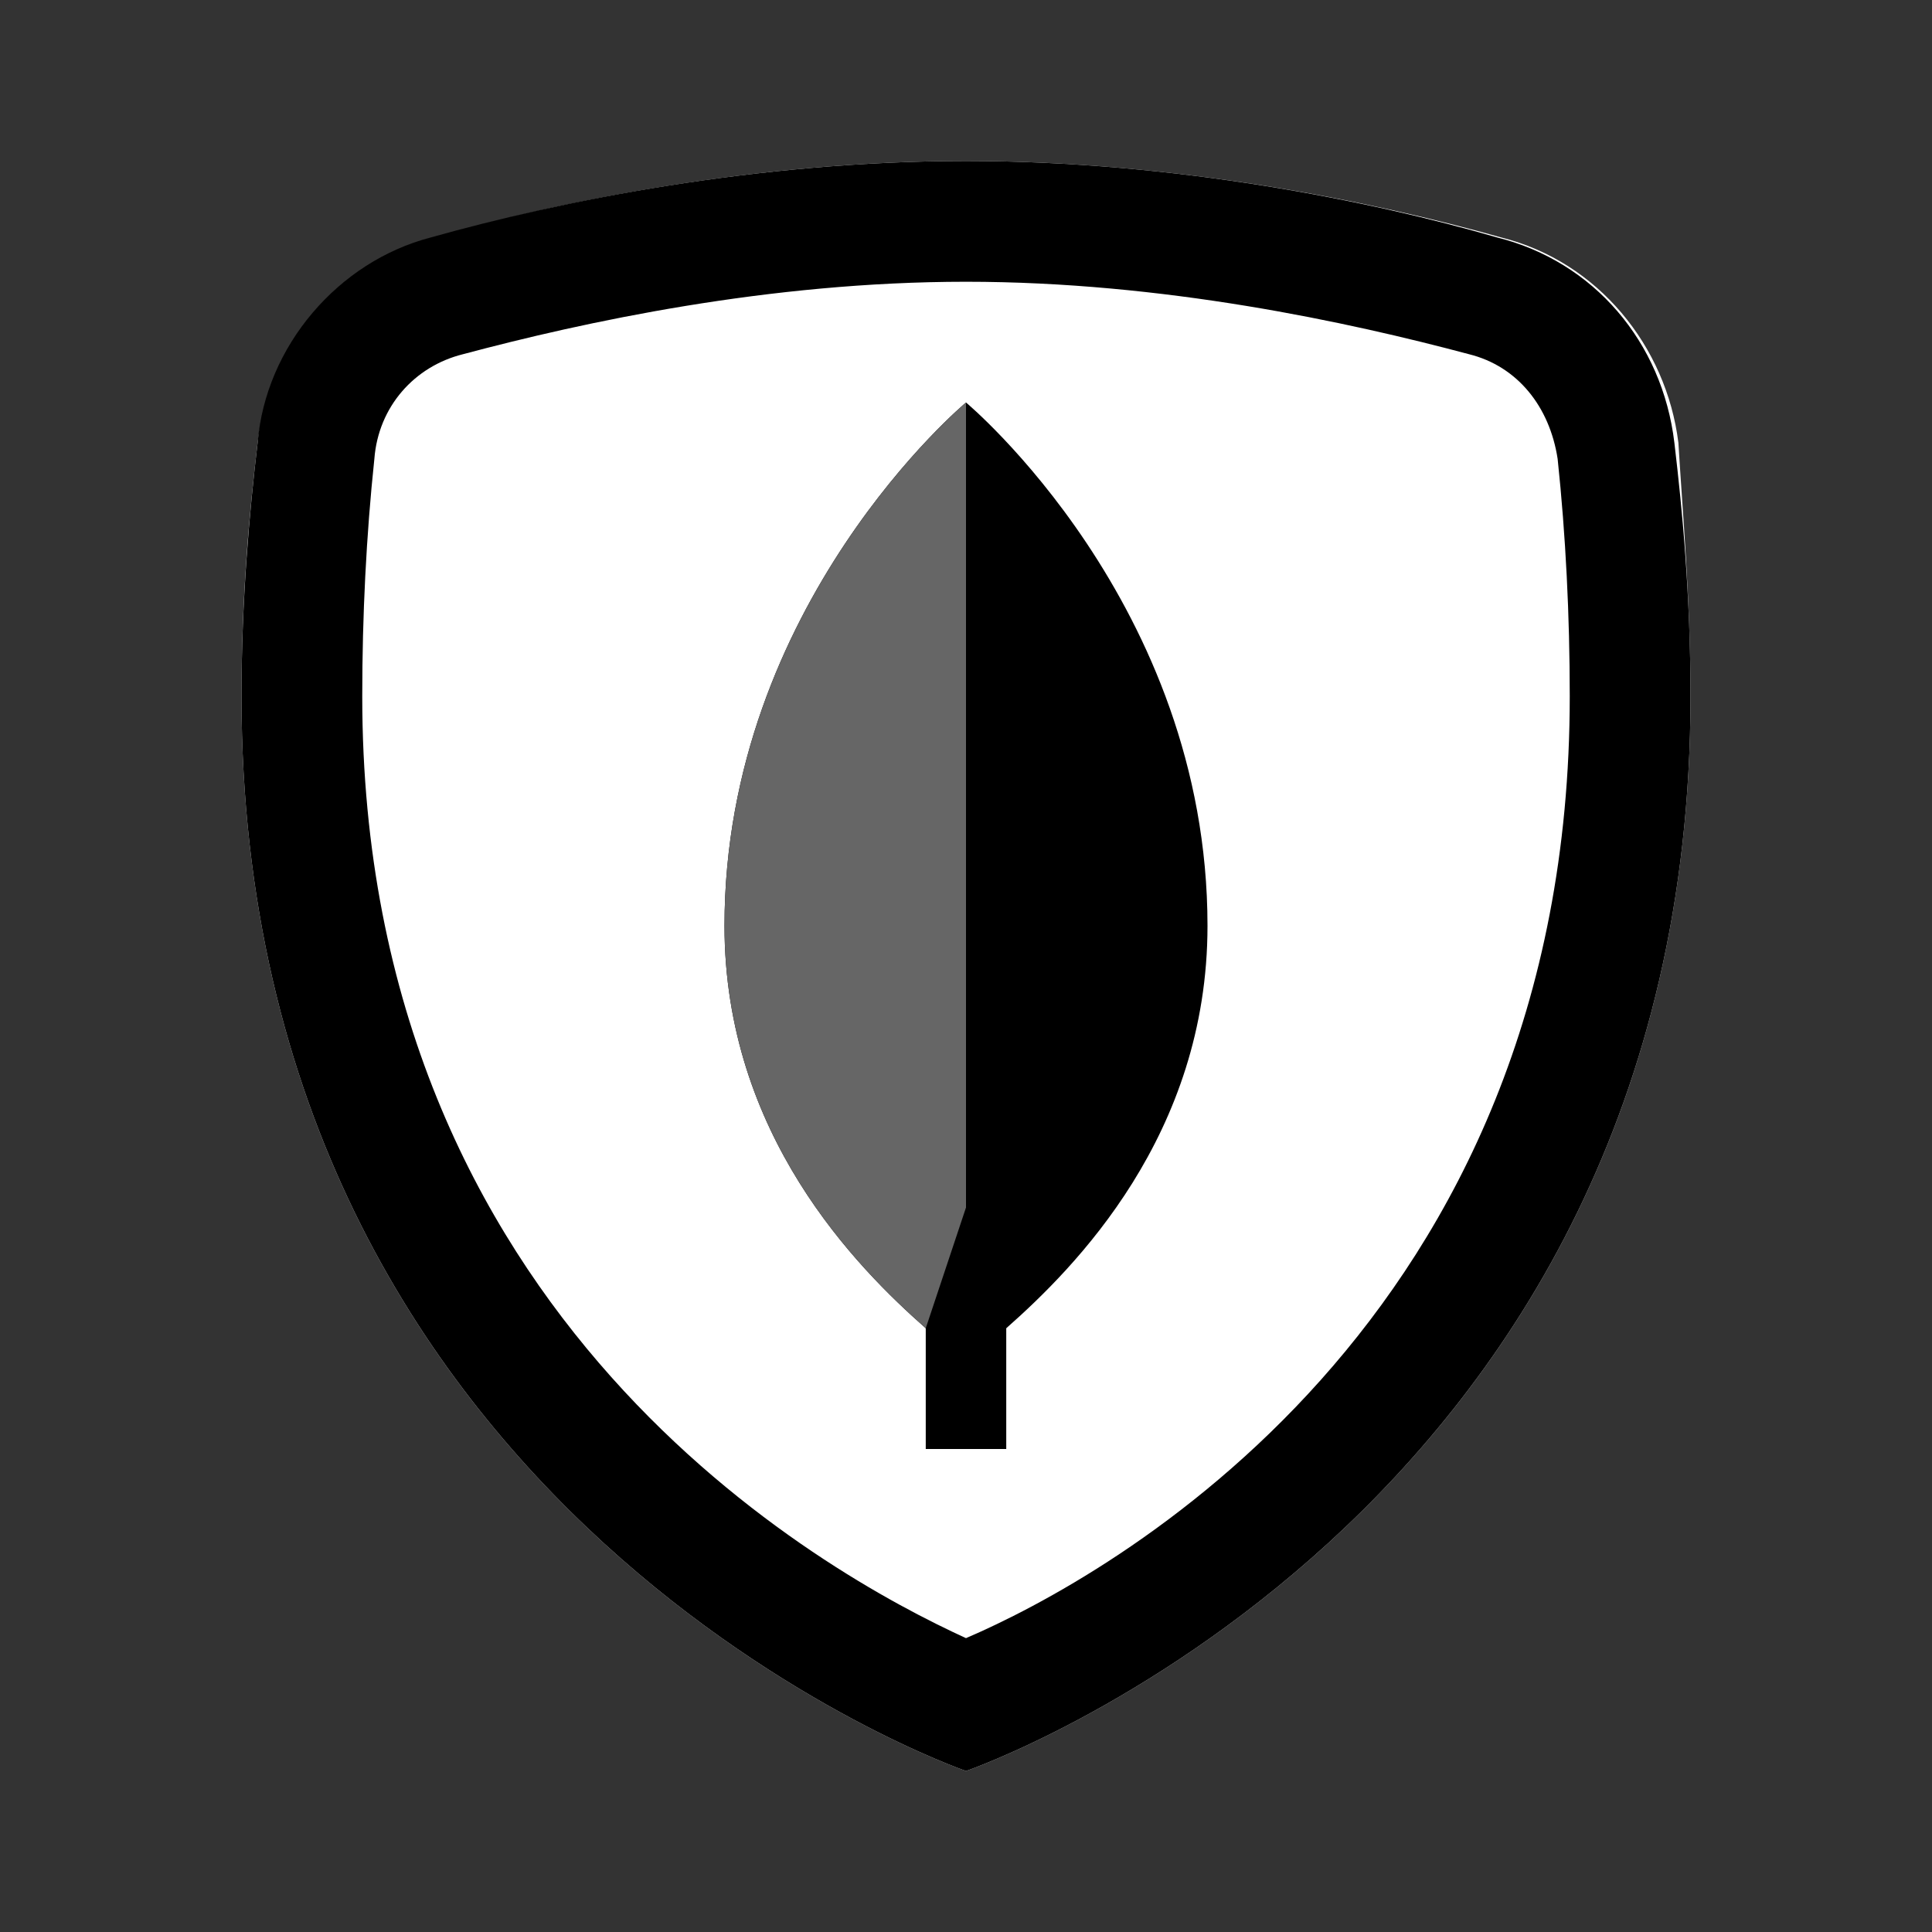 <?xml version="1.0" encoding="UTF-8"?>
<svg xmlns="http://www.w3.org/2000/svg" xmlns:xlink="http://www.w3.org/1999/xlink" width="96pt" height="96pt" viewBox="0 0 96 96" version="1.1">
<rect x="0" y="0" width="96" height="96" fill="#333333" stroke="none"/>
<g id="surface8534605">
<path style=" stroke:none;fill-rule:nonzero;fill:rgb(100%,100%,100%);fill-opacity:1;" d="M 84 34.602 C 84 75.602 48 88 48 88 C 48 88 12 75.602 12 34.602 C 12 29.602 12.398 25.398 12.801 22 C 13.398 17 16.801 13 21.602 11.801 C 27.801 10 37.602 8 48 8 C 58.398 8 68.199 10 74.602 11.801 C 79.398 13 82.801 17.199 83.398 22 C 83.602 25.398 84 29.801 84 34.602 Z M 84 34.602 "/>
<path style=" stroke:none;fill-rule:nonzero;fill:rgb(0%,0%,0%);fill-opacity:1;" d="M 48 14 C 57.801 14 67 16 73 17.602 C 75.398 18.199 77 20.199 77.398 22.801 C 77.801 26.602 78 30.602 78 34.602 C 78 65.801 55 78.398 48 81.398 C 41 78.199 18 65.602 18 34.602 C 18 30.602 18.199 26.602 18.602 22.801 C 18.801 20.199 20.602 18.199 23 17.602 C 29 16 38.199 14 48 14 M 48 8 C 37.602 8 27.801 10 21.398 11.801 C 16.801 13 13.199 17.199 12.801 22 C 12.398 25.398 12 29.801 12 34.602 C 12 75.602 48 88 48 88 C 48 88 84 75.602 84 34.602 C 84 29.602 83.602 25.398 83.199 22 C 82.602 17 79.199 13 74.398 11.801 C 68.199 10 58.398 8 48 8 Z M 48 8 "/>
<path style=" stroke:none;fill-rule:nonzero;fill:rgb(0%,0%,0%);fill-opacity:1;" d="M 46 56 L 50 56 L 50 72 L 46 72 Z M 46 56 "/>
<path style=" stroke:none;fill-rule:nonzero;fill:rgb(0%,0%,0%);fill-opacity:1;" d="M 48 20 C 48 20 36 30 36 46 C 36 56.398 42.602 63 46 66 L 48 60 L 50 66 C 53.398 63 60 56.398 60 46 C 60 30 48 20 48 20 Z M 48 20 "/>
<path style=" stroke:none;fill-rule:nonzero;fill:rgb(40%,40%,40%);fill-opacity:1;" d="M 48 20 C 48 20 36 30 36 46 C 36 56.398 42.602 63 46 66 L 48 60 Z M 48 20 "/>
</g>
</svg>
